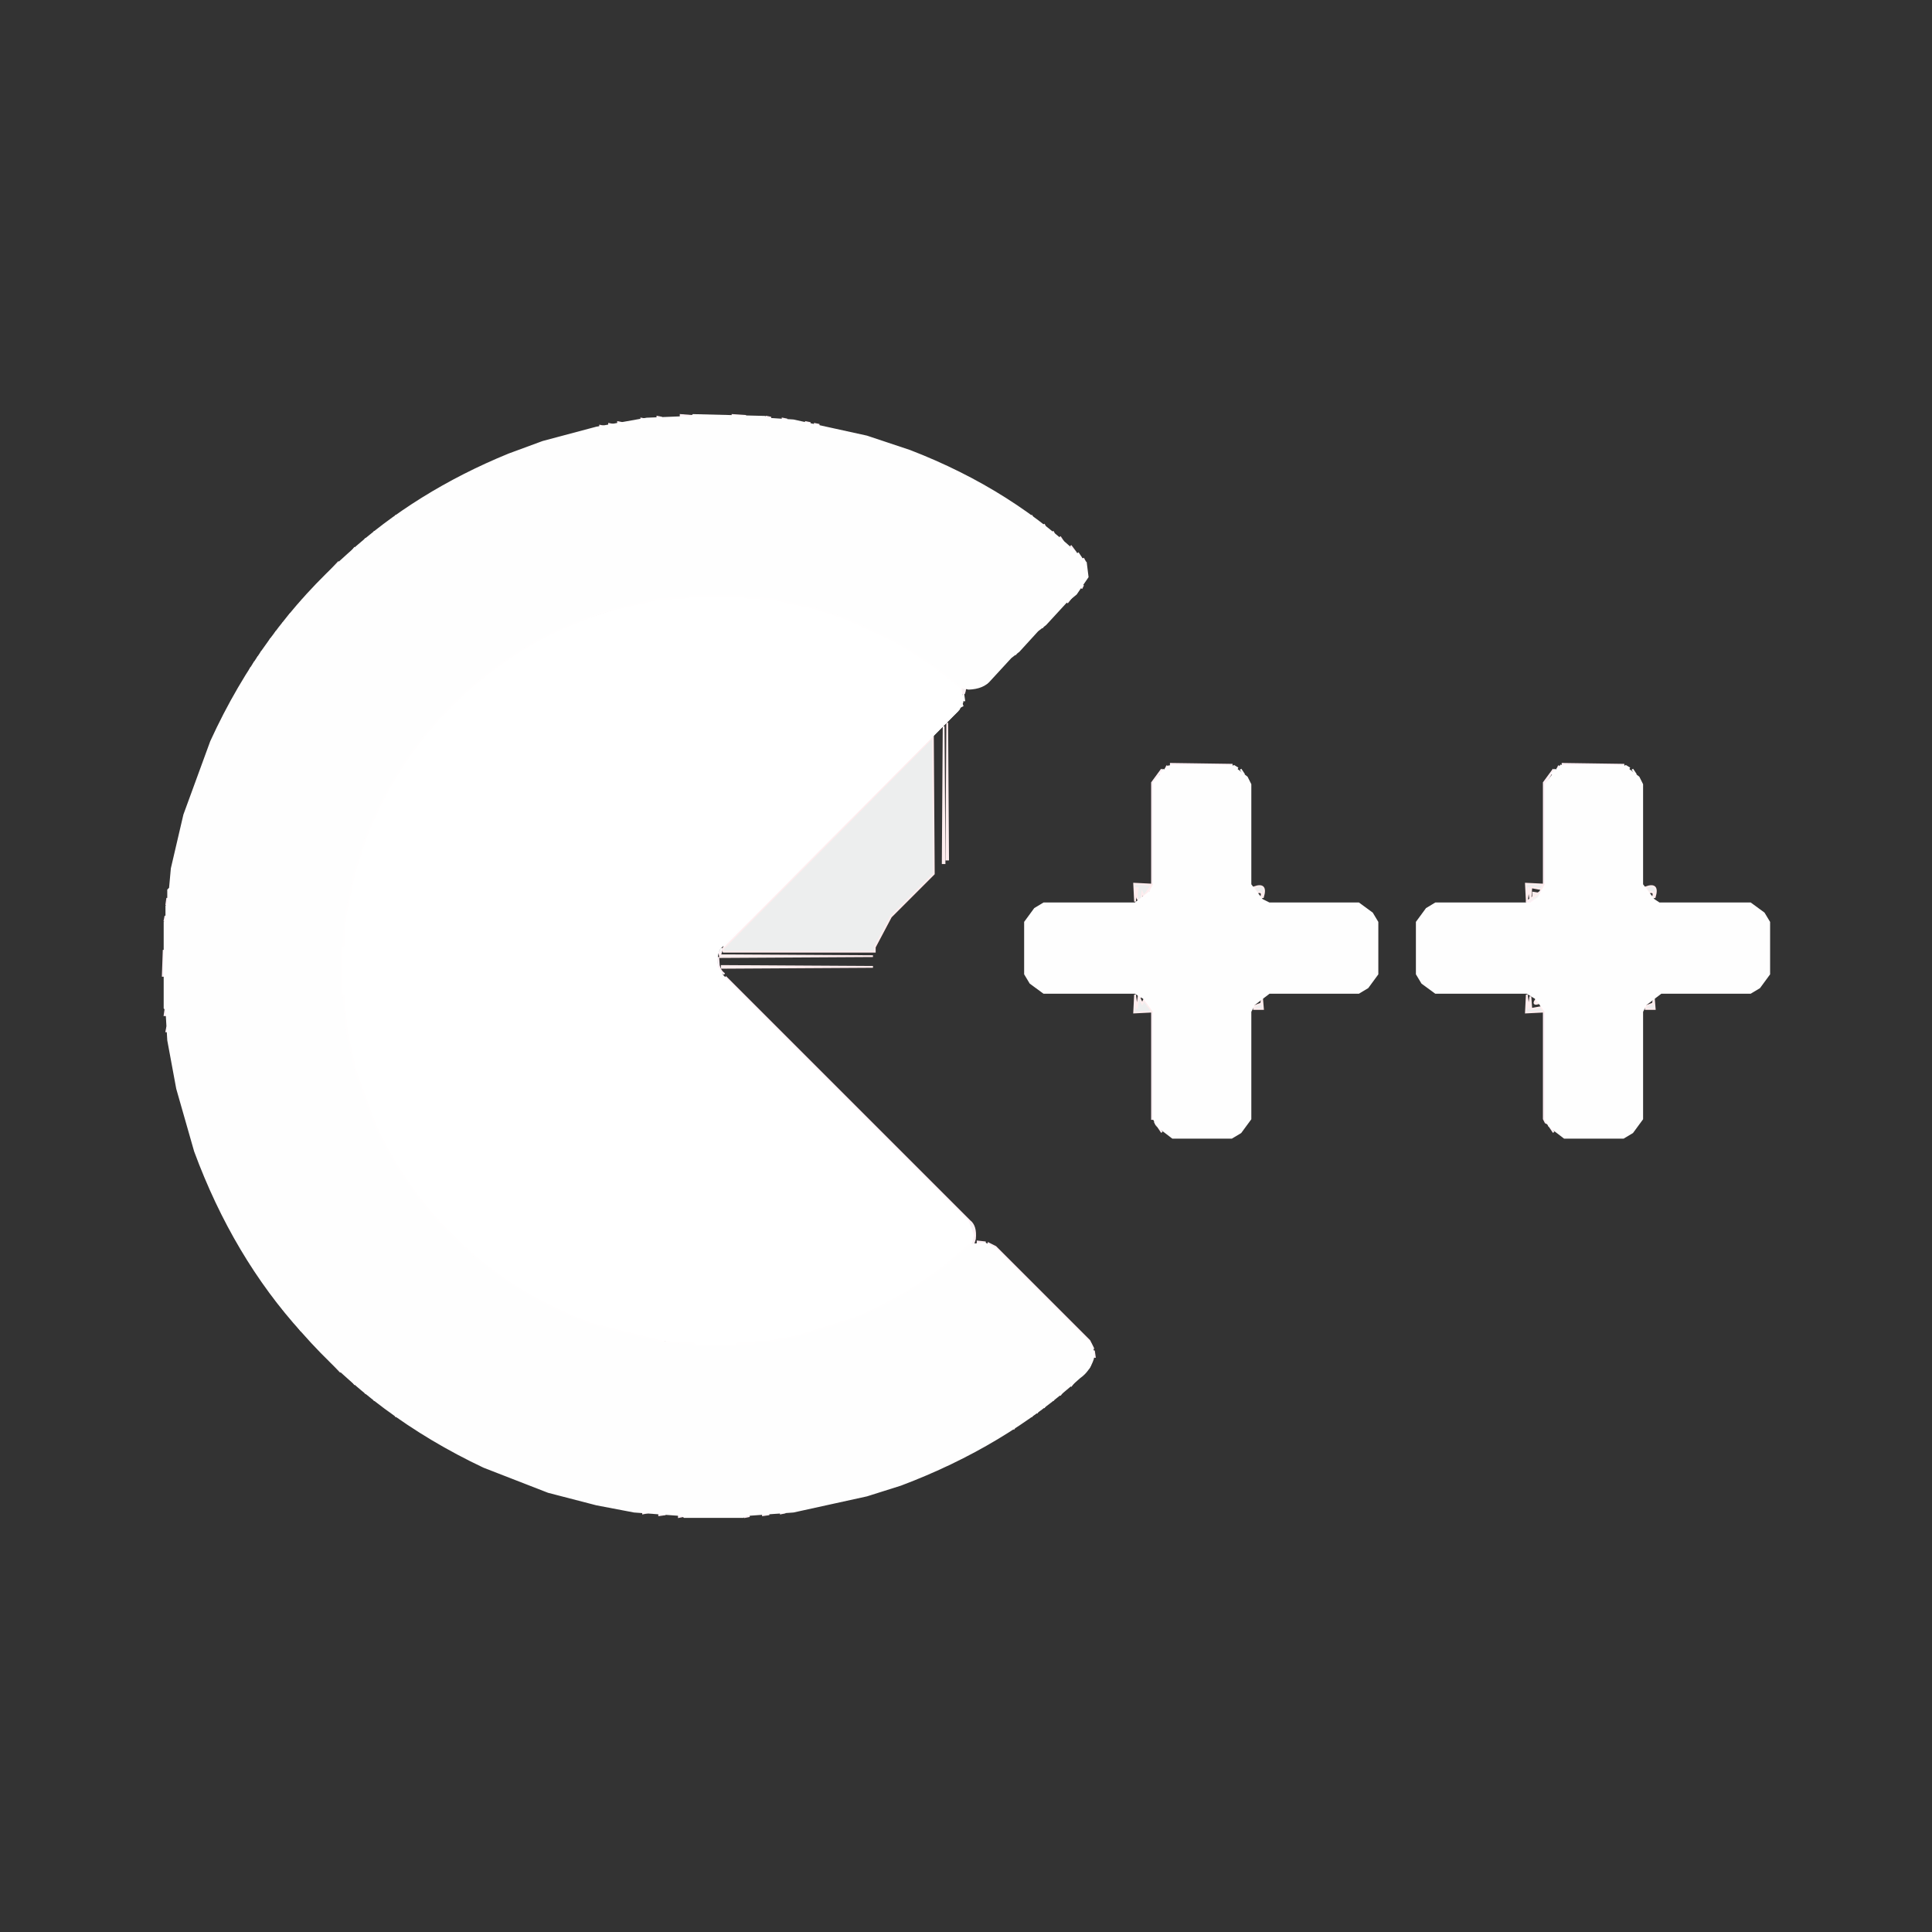 <?xml version="1.0" encoding="utf-8" standalone="no"?><svg xmlns:aapt="http://schemas.android.com/aapt" xmlns:android="http://schemas.android.com/apk/res/android" height="1080.0" width="1080.0" xmlns="http://www.w3.org/2000/svg">
    <rect width="100%" height="100%" fill="#333333" stroke="none"/>
    <g transform="translate(91.0, 232.0)">
        <path android:fillAlpha="0.6627451" android:strokeAlpha="0.6627451" d="M289.5 0L296 0.5L289.5 1L289.5 0Z" fill="#f0f5f4" fill-opacity="1.0" stroke="#fff0f5f4" stroke-width="1.0"/>
        <path android:fillAlpha="0.6627451" android:strokeAlpha="0.6627451" d="M318.5 0L326 0.5L318.5 1L318.5 0Z" fill="#f0f5f4" fill-opacity="1.0" stroke="#fff0f5f4" stroke-width="1.0"/>
        <path android:fillAlpha="0.6627451" android:strokeAlpha="0.6627451" d="M276.5 1L279 1.5L276.5 2L276.5 1Z" fill="#f0f5f4" fill-opacity="1.0" stroke="#fff0f5f4" stroke-width="1.0"/>
        <path android:fillAlpha="0.6627451" android:strokeAlpha="0.6627451" d="M337.5 1L340 1.5L337.5 2L337.5 1Z" fill="#f0f5f4" fill-opacity="1.0" stroke="#fff0f5f4" stroke-width="1.0"/>
        <path android:fillAlpha="0.6627451" android:strokeAlpha="0.6627451" d="M267.5 2L270 2.5L267.5 3L267.5 2Z" fill="#f0f5f4" fill-opacity="1.0" stroke="#fff0f5f4" stroke-width="1.0"/>
        <path android:fillAlpha="0.6627451" android:strokeAlpha="0.6627451" d="M346.5 2L349 2.5L346.5 3L346.5 2Z" fill="#f0f5f4" fill-opacity="1.0" stroke="#fff0f5f4" stroke-width="1.0"/>
        <path android:fillAlpha="0.6627451" android:strokeAlpha="0.6627451" d="M254.5 4L257 4.5L254.5 5L254.5 4Z" fill="#f0f5f4" fill-opacity="1.0" stroke="#fff0f5f4" stroke-width="1.0"/>
        <path android:fillAlpha="0.6627451" android:strokeAlpha="0.6627451" d="M359.5 4L362 4.5L359.5 5L359.5 4Z" fill="#f0f5f4" fill-opacity="1.0" stroke="#fff0f5f4" stroke-width="1.0"/>
        <path android:fillAlpha="0.6627451" android:strokeAlpha="0.6627451" d="M249.5 5L252 5.5L249.5 6L249.5 5Z" fill="#f0f5f4" fill-opacity="1.0" stroke="#fff0f5f4" stroke-width="1.0"/>
        <path android:fillAlpha="0.6627451" android:strokeAlpha="0.6627451" d="M364.5 5L367 5.5L364.5 6L364.5 5Z" fill="#f0f5f4" fill-opacity="1.0" stroke="#fff0f5f4" stroke-width="1.0"/>
        <path android:fillAlpha="0.6627451" android:strokeAlpha="0.6627451" d="M244.5 6L247 6.5L244.5 7L244.5 6Z" fill="#f0f5f4" fill-opacity="1.0" stroke="#fff0f5f4" stroke-width="1.0"/>
        <path android:fillAlpha="0.6627451" android:strokeAlpha="0.6627451" d="M130.5 56L129.5 58L130.5 56Z" fill="#f0f5f4" fill-opacity="1.0" stroke="#fff0f5f4" stroke-width="1.0"/>
        <path android:fillAlpha="0.6627451" android:strokeAlpha="0.6627451" d="M485.5 56L486.5 58L485.5 56Z" fill="#f0f5f4" fill-opacity="1.0" stroke="#fff0f5f4" stroke-width="1.0"/>
        <path android:fillAlpha="0.6627451" android:strokeAlpha="0.6627451" d="M492.5 61L493.5 63L492.5 61Z" fill="#f0f5f4" fill-opacity="1.0" stroke="#fff0f5f4" stroke-width="1.0"/>
        <path android:fillAlpha="0.6627451" android:strokeAlpha="0.6627451" d="M118.5 65L117.5 67L118.5 65Z" fill="#f0f5f4" fill-opacity="1.0" stroke="#fff0f5f4" stroke-width="1.0"/>
        <path android:fillAlpha="0.6627451" android:strokeAlpha="0.6627451" d="M497.5 65L498.5 67L497.5 65Z" fill="#f0f5f4" fill-opacity="1.0" stroke="#fff0f5f4" stroke-width="1.0"/>
        <path android:fillAlpha="0.6627451" android:strokeAlpha="0.6627451" d="M501.5 68L503.5 71L501.5 68Z" fill="#f0f5f4" fill-opacity="1.0" stroke="#fff0f5f4" stroke-width="1.0"/>
        <path android:fillAlpha="0.6627451" android:strokeAlpha="0.6627451" d="M113.5 69L112.5 71L113.5 69Z" fill="#f0f5f4" fill-opacity="1.0" stroke="#fff0f5f4" stroke-width="1.0"/>
        <path android:fillAlpha="0.6627451" android:strokeAlpha="0.6627451" d="M507.5 73L510.5 77L507.5 73Z" fill="#f0f5f4" fill-opacity="1.0" stroke="#fff0f5f4" stroke-width="1.0"/>
        <path android:fillAlpha="0.6627451" android:strokeAlpha="0.6627451" d="M107.5 74L104.5 78L107.5 74Z" fill="#f0f5f4" fill-opacity="1.0" stroke="#fff0f5f4" stroke-width="1.0"/>
        <path android:fillAlpha="0.6627451" android:strokeAlpha="0.6627451" d="M514.5 80L515.5 82L514.5 80Z" fill="#f0f5f4" fill-opacity="1.0" stroke="#fff0f5f4" stroke-width="1.0"/>
        <path android:fillAlpha="0.6627451" android:strokeAlpha="0.6627451" d="M98.5 82L82.5 99L98.5 82Z" fill="#f0f5f4" fill-opacity="1.0" stroke="#fff0f5f4" stroke-width="1.0"/>
        <path android:fillAlpha="0.6627451" android:strokeAlpha="0.6627451" d="M514.5 95L513.5 97L514.5 95Z" fill="#f0f5f4" fill-opacity="1.0" stroke="#fff0f5f4" stroke-width="1.0"/>
        <path android:fillAlpha="0.6627451" android:strokeAlpha="0.6627451" d="M509.5 100L505.5 105L509.5 100Z" fill="#f0f5f4" fill-opacity="1.0" stroke="#fff0f5f4" stroke-width="1.0"/>
        <path android:fillAlpha="0.6627451" android:strokeAlpha="0.6627451" d="M78.5 103L75.5 107L78.5 103Z" fill="#f0f5f4" fill-opacity="1.0" stroke="#fff0f5f4" stroke-width="1.0"/>
        <path android:fillAlpha="0.6627451" android:strokeAlpha="0.6627451" d="M71.5 111L69.5 114L71.5 111Z" fill="#f0f5f4" fill-opacity="1.0" stroke="#fff0f5f4" stroke-width="1.0"/>
        <path android:fillAlpha="0.6627451" android:strokeAlpha="0.6627451" d="M67.5 116L66.5 118L67.5 116Z" fill="#f0f5f4" fill-opacity="1.0" stroke="#fff0f5f4" stroke-width="1.0"/>
        <path android:fillAlpha="0.6627451" android:strokeAlpha="0.6627451" d="M492.5 117L491.5 119L492.5 117Z" fill="#f0f5f4" fill-opacity="1.0" stroke="#fff0f5f4" stroke-width="1.0"/>
        <path android:fillAlpha="0.6627451" android:strokeAlpha="0.6627451" d="M63.5 121L62.5 123L63.5 121Z" fill="#f0f5f4" fill-opacity="1.0" stroke="#fff0f5f4" stroke-width="1.0"/>
        <path android:fillAlpha="0.6627451" android:strokeAlpha="0.6627451" d="M60.5 125L59.5 127L60.5 125Z" fill="#f0f5f4" fill-opacity="1.0" stroke="#fff0f5f4" stroke-width="1.0"/>
        <path android:fillAlpha="0.6627451" android:strokeAlpha="0.6627451" d="M55.5 132L54.5 134L55.5 132Z" fill="#f0f5f4" fill-opacity="1.0" stroke="#fff0f5f4" stroke-width="1.0"/>
        <path android:fillAlpha="0.6627451" android:strokeAlpha="0.6627451" d="M477.5 132L476.5 134L477.5 132Z" fill="#f0f5f4" fill-opacity="1.0" stroke="#fff0f5f4" stroke-width="1.0"/>
        <path android:fillAlpha="0.6627451" android:strokeAlpha="0.6627451" d="M53.5 135L52.5 137L53.5 135Z" fill="#f0f5f4" fill-opacity="1.0" stroke="#fff0f5f4" stroke-width="1.0"/>
        <path android:fillAlpha="0.6627451" android:strokeAlpha="0.6627451" d="M51.5 138L50.5 140L51.5 138Z" fill="#f0f5f4" fill-opacity="1.0" stroke="#fff0f5f4" stroke-width="1.0"/>
        <path android:fillAlpha="0.6627451" android:strokeAlpha="0.6627451" d="M49.5 141L48.5 143L49.5 141Z" fill="#f0f5f4" fill-opacity="1.0" stroke="#fff0f5f4" stroke-width="1.0"/>
        <path android:fillAlpha="0.6627451" android:strokeAlpha="0.6627451" d="M461.5 148L460.5 150L461.5 148Z" fill="#f0f5f4" fill-opacity="1.0" stroke="#fff0f5f4" stroke-width="1.0"/>
        <path android:fillAlpha="0.6627451" android:strokeAlpha="0.6627451" d="M446.5 152Q449.5 151.1 448 155.5L447 155.5L446.5 152Z" fill="#f0f5f4" fill-opacity="1.0" stroke="#fff0f5f4" stroke-width="1.0"/>
        <path android:fillAlpha="0.6627451" android:strokeAlpha="0.6627451" d="M563.5 195L598 195.5L563.5 196L563.5 195Z" fill="#f0f5f4" fill-opacity="1.0" stroke="#fff0f5f4" stroke-width="1.0"/>
        <path android:fillAlpha="0.6627451" android:strokeAlpha="0.6627451" d="M782.5 195L817 195.5L782.5 196L782.5 195Z" fill="#f0f5f4" fill-opacity="1.0" stroke="#fff0f5f4" stroke-width="1.0"/>
        <path android:fillAlpha="0.6627451" android:strokeAlpha="0.6627451" d="M561.5 196L560.5 198L561.5 196Z" fill="#f0f5f4" fill-opacity="1.0" stroke="#fff0f5f4" stroke-width="1.0"/>
        <path android:fillAlpha="0.6627451" android:strokeAlpha="0.6627451" d="M780.5 196L779.5 198L780.5 196Z" fill="#f0f5f4" fill-opacity="1.0" stroke="#fff0f5f4" stroke-width="1.0"/>
        <path android:fillAlpha="0.6627451" android:strokeAlpha="0.6627451" d="M558.5 198L557 200.5L554 205.5L554 262.5L547.5 271L551 266.5L553 262.5L553 205.5L558.5 198Z" fill="#f0f5f4" fill-opacity="1.0" stroke="#fff0f5f4" stroke-width="1.0"/>
        <path android:fillAlpha="0.6627451" android:strokeAlpha="0.6627451" d="M777.5 198L776 200.5L773 205.5L773 262.5L769 270L762.5 273L762.5 272L770 266.5L772 262.5L772 205.5L777.5 198Z" fill="#f0f5f4" fill-opacity="1.0" stroke="#fff0f5f4" stroke-width="1.0"/>
        <path android:fillAlpha="0.6627451" android:strokeAlpha="0.6627451" d="M2.5 270L3 273.5L2 273.5L2.5 270Z" fill="#f0f5f4" fill-opacity="1.0" stroke="#fff0f5f4" stroke-width="1.0"/>
        <path android:fillAlpha="0.6627451" android:strokeAlpha="0.6627451" d="M1.5 280L2 282.5L1 282.5L1.5 280Z" fill="#f0f5f4" fill-opacity="1.0" stroke="#fff0f5f4" stroke-width="1.0"/>
        <path android:fillAlpha="0.6627451" android:strokeAlpha="0.6627451" d="M314.5 296L313.5 298L314.5 296Z" fill="#f0f5f4" fill-opacity="1.0" stroke="#fff0f5f4" stroke-width="1.0"/>
        <path android:fillAlpha="0.6627451" android:strokeAlpha="0.6627451" d="M0.5 299L1 313.5L0 313.5L0.5 299Z" fill="#f0f5f4" fill-opacity="1.0" stroke="#fff0f5f4" stroke-width="1.0"/>
        <path android:fillAlpha="0.6627451" android:strokeAlpha="0.6627451" d="M312.5 299L312 300.5L311.5 302L311 300.5L312.5 299Z" fill="#f0f5f4" fill-opacity="1.0" stroke="#fff0f5f4" stroke-width="1.0"/>
        <path android:fillAlpha="0.6627451" android:strokeAlpha="0.6627451" d="M310.5 303Q310.1 309.9 314 312.5L311 310.5L310.5 303Z" fill="#f0f5f4" fill-opacity="1.0" stroke="#fff0f5f4" stroke-width="1.0"/>
        <path android:fillAlpha="0.6627451" android:strokeAlpha="0.6627451" d="M314.5 314L451 450.5Q454.7 453.3 454 460.5L453 464L451 463.5Q453.8 461.8 453 456.5L450 450.5L314.5 314Z" fill="#f0f5f4" fill-opacity="1.0" stroke="#fff0f5f4" stroke-width="1.0"/>
        <path android:fillAlpha="0.6627451" android:strokeAlpha="0.6627451" d="M545.5 324L546.5 326L545.5 324Z" fill="#f0f5f4" fill-opacity="1.0" stroke="#fff0f5f4" stroke-width="1.0"/>
        <path android:fillAlpha="0.6627451" android:strokeAlpha="0.6627451" d="M548.5 326L554 333.5L554 393.5L553 393.5L553 333.5L548.5 326Z" fill="#f0f5f4" fill-opacity="1.0" stroke="#fff0f5f4" stroke-width="1.0"/>
        <path android:fillAlpha="0.6627451" android:strokeAlpha="0.6627451" d="M767.5 326L769.5 329L767.5 326Z" fill="#f0f5f4" fill-opacity="1.0" stroke="#fff0f5f4" stroke-width="1.0"/>
        <path android:fillAlpha="0.6627451" android:strokeAlpha="0.6627451" d="M770.5 330L773 333.5L773 393.5L775 396.5L773 395.5L772 393.5L772 333.5L770.5 330Z" fill="#f0f5f4" fill-opacity="1.0" stroke="#fff0f5f4" stroke-width="1.0"/>
        <path android:fillAlpha="0.6627451" android:strokeAlpha="0.6627451" d="M1.5 332L2 335.5L1 335.5L1.5 332Z" fill="#f0f5f4" fill-opacity="1.0" stroke="#fff0f5f4" stroke-width="1.0"/>
        <path android:fillAlpha="0.6627451" android:strokeAlpha="0.6627451" d="M2.5 342L3 344.5L2 344.5L2.5 342Z" fill="#f0f5f4" fill-opacity="1.0" stroke="#fff0f5f4" stroke-width="1.0"/>
        <path android:fillAlpha="0.6627451" android:strokeAlpha="0.6627451" d="M554.5 395L555.5 397L554.5 395Z" fill="#f0f5f4" fill-opacity="1.0" stroke="#fff0f5f4" stroke-width="1.0"/>
        <path android:fillAlpha="0.6627451" android:strokeAlpha="0.6627451" d="M556.5 398L558.5 401L556.5 398Z" fill="#f0f5f4" fill-opacity="1.0" stroke="#fff0f5f4" stroke-width="1.0"/>
        <path android:fillAlpha="0.6627451" android:strokeAlpha="0.6627451" d="M775.5 398L777.5 401L775.5 398Z" fill="#f0f5f4" fill-opacity="1.0" stroke="#fff0f5f4" stroke-width="1.0"/>
        <path android:fillAlpha="0.6627451" android:strokeAlpha="0.6627451" d="M455.5 462L460 462.5L455.5 463L455.5 462Z" fill="#f0f5f4" fill-opacity="1.0" stroke="#fff0f5f4" stroke-width="1.0"/>
        <path android:fillAlpha="0.6627451" android:strokeAlpha="0.6627451" d="M461.5 463L465.5 465L518 517.5L520 521.5L519 521.5L517 517.5L465.5 466Q460.8 465.2 461.5 463Z" fill="#f0f5f4" fill-opacity="1.0" stroke="#fff0f5f4" stroke-width="1.0"/>
        <path android:fillAlpha="0.6627451" android:strokeAlpha="0.6627451" d="M48.5 473L49.5 475L48.5 473Z" fill="#f0f5f4" fill-opacity="1.0" stroke="#fff0f5f4" stroke-width="1.0"/>
        <path android:fillAlpha="0.6627451" android:strokeAlpha="0.6627451" d="M50.5 476L51.5 478L50.5 476Z" fill="#f0f5f4" fill-opacity="1.0" stroke="#fff0f5f4" stroke-width="1.0"/>
        <path android:fillAlpha="0.6627451" android:strokeAlpha="0.6627451" d="M52.5 479L53.5 481L52.5 479Z" fill="#f0f5f4" fill-opacity="1.0" stroke="#fff0f5f4" stroke-width="1.0"/>
        <path android:fillAlpha="0.6627451" android:strokeAlpha="0.6627451" d="M59.5 489L60.5 491L59.5 489Z" fill="#f0f5f4" fill-opacity="1.0" stroke="#fff0f5f4" stroke-width="1.0"/>
        <path android:fillAlpha="0.6627451" android:strokeAlpha="0.6627451" d="M62.5 493L63.5 495L62.5 493Z" fill="#f0f5f4" fill-opacity="1.0" stroke="#fff0f5f4" stroke-width="1.0"/>
        <path android:fillAlpha="0.6627451" android:strokeAlpha="0.6627451" d="M66.5 498L67.5 500L66.5 498Z" fill="#f0f5f4" fill-opacity="1.0" stroke="#fff0f5f4" stroke-width="1.0"/>
        <path android:fillAlpha="0.6627451" android:strokeAlpha="0.6627451" d="M74.5 508L77.5 512L74.5 508Z" fill="#f0f5f4" fill-opacity="1.0" stroke="#fff0f5f4" stroke-width="1.0"/>
        <path android:fillAlpha="0.6627451" android:strokeAlpha="0.6627451" d="M82.5 517L99.5 535L82.5 517Z" fill="#f0f5f4" fill-opacity="1.0" stroke="#fff0f5f4" stroke-width="1.0"/>
        <path android:fillAlpha="0.6627451" android:strokeAlpha="0.6627451" d="M520.5 523L521 526.5L520 526.5L520.5 523Z" fill="#f0f5f4" fill-opacity="1.0" stroke="#fff0f5f4" stroke-width="1.0"/>
        <path android:fillAlpha="0.6627451" android:strokeAlpha="0.6627451" d="M518.5 531L517.5 533L518.5 531Z" fill="#f0f5f4" fill-opacity="1.0" stroke="#fff0f5f4" stroke-width="1.0"/>
        <path android:fillAlpha="0.6627451" android:strokeAlpha="0.6627451" d="M104.5 538L107.5 542L104.5 538Z" fill="#f0f5f4" fill-opacity="1.0" stroke="#fff0f5f4" stroke-width="1.0"/>
        <path android:fillAlpha="0.6627451" android:strokeAlpha="0.6627451" d="M510.5 539L507.5 543L510.5 539Z" fill="#f0f5f4" fill-opacity="1.0" stroke="#fff0f5f4" stroke-width="1.0"/>
        <path android:fillAlpha="0.6627451" android:strokeAlpha="0.6627451" d="M112.5 545L113.5 547L112.5 545Z" fill="#f0f5f4" fill-opacity="1.0" stroke="#fff0f5f4" stroke-width="1.0"/>
        <path android:fillAlpha="0.6627451" android:strokeAlpha="0.6627451" d="M503.5 545L501.5 548L503.5 545Z" fill="#f0f5f4" fill-opacity="1.0" stroke="#fff0f5f4" stroke-width="1.0"/>
        <path android:fillAlpha="0.6627451" android:strokeAlpha="0.6627451" d="M117.5 549L118.5 551L117.5 549Z" fill="#f0f5f4" fill-opacity="1.0" stroke="#fff0f5f4" stroke-width="1.0"/>
        <path android:fillAlpha="0.6627451" android:strokeAlpha="0.6627451" d="M498.5 549L497.5 551L498.5 549Z" fill="#f0f5f4" fill-opacity="1.0" stroke="#fff0f5f4" stroke-width="1.0"/>
        <path android:fillAlpha="0.6627451" android:strokeAlpha="0.6627451" d="M493.5 553L492.5 555L493.5 553Z" fill="#f0f5f4" fill-opacity="1.0" stroke="#fff0f5f4" stroke-width="1.0"/>
        <path android:fillAlpha="0.6627451" android:strokeAlpha="0.6627451" d="M489.5 556L488.5 558L489.5 556Z" fill="#f0f5f4" fill-opacity="1.0" stroke="#fff0f5f4" stroke-width="1.0"/>
        <path android:fillAlpha="0.6627451" android:strokeAlpha="0.6627451" d="M129.5 558L130.5 560L129.5 558Z" fill="#f0f5f4" fill-opacity="1.0" stroke="#fff0f5f4" stroke-width="1.0"/>
        <path android:fillAlpha="0.6627451" android:strokeAlpha="0.6627451" d="M486.5 558L485.5 560L486.5 558Z" fill="#f0f5f4" fill-opacity="1.0" stroke="#fff0f5f4" stroke-width="1.0"/>
        <path android:fillAlpha="0.6627451" android:strokeAlpha="0.6627451" d="M476.5 565L475.5 567L476.5 565Z" fill="#f0f5f4" fill-opacity="1.0" stroke="#fff0f5f4" stroke-width="1.0"/>
        <path android:fillAlpha="0.6627451" android:strokeAlpha="0.6627451" d="M268.5 613L271 613.5L268.5 614L268.5 613Z" fill="#f0f5f4" fill-opacity="1.0" stroke="#fff0f5f4" stroke-width="1.0"/>
        <path android:fillAlpha="0.6627451" android:strokeAlpha="0.6627451" d="M345.5 613L348 613.5L345.5 614L345.5 613Z" fill="#f0f5f4" fill-opacity="1.0" stroke="#fff0f5f4" stroke-width="1.0"/>
        <path android:fillAlpha="0.6627451" android:strokeAlpha="0.6627451" d="M277.5 614L281 614.5L277.5 615L277.5 614Z" fill="#f0f5f4" fill-opacity="1.0" stroke="#fff0f5f4" stroke-width="1.0"/>
        <path android:fillAlpha="0.6627451" android:strokeAlpha="0.6627451" d="M335.5 614L339 614.5L335.5 615L335.5 614Z" fill="#f0f5f4" fill-opacity="1.0" stroke="#fff0f5f4" stroke-width="1.0"/>
        <path android:fillAlpha="0.6627451" android:strokeAlpha="0.6627451" d="M288.5 615L291 615.5L288.5 616L288.5 615Z" fill="#f0f5f4" fill-opacity="1.0" stroke="#fff0f5f4" stroke-width="1.0"/>
        <path android:fillAlpha="0.6627451" android:strokeAlpha="0.6627451" d="M325.5 615L328 615.5L325.5 616L325.5 615Z" fill="#f0f5f4" fill-opacity="1.0" stroke="#fff0f5f4" stroke-width="1.0"/>
        <path android:fillAlpha="0.003921569" android:strokeAlpha="0.003921569" d="M438.5 172L439 248.5L438 248.5L438.5 172Z" fill="#edeeee" fill-opacity="1.0" stroke="#ffedeeee" stroke-width="1.0"/>
        <path android:fillAlpha="0.003921569" android:strokeAlpha="0.003921569" d="M436.5 174L437 250.5L436 250.5L436.5 174Z" fill="#edeeee" fill-opacity="1.0" stroke="#ffedeeee" stroke-width="1.0"/>
        <path android:fillAlpha="0.003921569" android:strokeAlpha="0.003921569" d="M430.5 180L431 256.5L407 280.5L398 297.5L398 300L313.5 300L313 298.5L430.5 180Z" fill="#edeeee" fill-opacity="1.0" stroke="#ffedeeee" stroke-width="1.0"/>
        <path android:fillAlpha="0.003921569" android:strokeAlpha="0.003921569" d="M543 262L553 262.5L548.5 269L547.5 267L547 271Q543.5 272.1 545 264.5L544 264.5L543.5 272L543 262Z" fill="#edeeee" fill-opacity="1.0" stroke="#ffedeeee" stroke-width="1.0"/>
        <path android:fillAlpha="0.003921569" android:strokeAlpha="0.003921569" d="M762 262L772 262.5L770.5 265L765 264L764.5 271L763.5 264L762.5 272L762 262Z" fill="#edeeee" fill-opacity="1.0" stroke="#ffedeeee" stroke-width="1.0"/>
        <path android:fillAlpha="0.003921569" android:strokeAlpha="0.003921569" d="M610 264Q617.5 261.3 615 269.5L614 269.5Q615.3 265.8 611.5 267L610 264Z" fill="#edeeee" fill-opacity="1.0" stroke="#ffedeeee" stroke-width="1.0"/>
        <path android:fillAlpha="0.003921569" android:strokeAlpha="0.003921569" d="M829 264Q836.5 261.3 834 269.5L833 269.5Q834.3 265.8 830.5 267L829 264Z" fill="#edeeee" fill-opacity="1.0" stroke="#ffedeeee" stroke-width="1.0"/>
        <path android:fillAlpha="0.003921569" android:strokeAlpha="0.003921569" d="M766 267L769 267.5L766 269.5L766 267Z" fill="#edeeee" fill-opacity="1.0" stroke="#ffedeeee" stroke-width="1.0"/>
        <path android:fillAlpha="0.003921569" android:strokeAlpha="0.003921569" d="M311.5 302L397 302.5L311.5 303L311.5 302Z" fill="#edeeee" fill-opacity="1.0" stroke="#ffedeeee" stroke-width="1.0"/>
        <path android:fillAlpha="0.003921569" android:strokeAlpha="0.003921569" d="M312.5 308L397 308.5L312.5 309L312.5 308Z" fill="#edeeee" fill-opacity="1.0" stroke="#ffedeeee" stroke-width="1.0"/>
        <path android:fillAlpha="0.003921569" android:strokeAlpha="0.003921569" d="M543.5 324L544.5 332L545.5 325L547.5 329L548.5 327L553 333.5L543 334L543.5 324Z" fill="#edeeee" fill-opacity="1.0" stroke="#ffedeeee" stroke-width="1.0"/>
        <path android:fillAlpha="0.003921569" android:strokeAlpha="0.003921569" d="M762.5 324L763.5 332L764.5 325L765 332L770.5 331L772 333.5L762 334L762.5 324Z" fill="#edeeee" fill-opacity="1.0" stroke="#ffedeeee" stroke-width="1.0"/>
        <path android:fillAlpha="0.003921569" android:strokeAlpha="0.003921569" d="M614.5 326L615 332L610 332L610 330.5L614 329L614.5 326Z" fill="#edeeee" fill-opacity="1.0" stroke="#ffedeeee" stroke-width="1.0"/>
        <path android:fillAlpha="0.003921569" android:strokeAlpha="0.003921569" d="M833.5 326L834 332L829 332L829 330.5L833 329L833.5 326Z" fill="#edeeee" fill-opacity="1.0" stroke="#ffedeeee" stroke-width="1.0"/>
        <path android:fillAlpha="0.003921569" android:strokeAlpha="0.003921569" d="M767.5 327L768.5 329Q765.7 329.7 767.5 327Z" fill="#edeeee" fill-opacity="1.0" stroke="#ffedeeee" stroke-width="1.0"/>
        <path android:fillAlpha="0.7490196" android:strokeAlpha="0.7490196" d="M511.5 77L513.5 80L511.5 77Z" fill="#feffff" fill-opacity="1.0" stroke="#fffeffff" stroke-width="1.0"/>
        <path android:fillAlpha="0.7490196" android:strokeAlpha="0.7490196" d="M447.5 156L448 159.5L447 159.5L447.5 156Z" fill="#feffff" fill-opacity="1.0" stroke="#fffeffff" stroke-width="1.0"/>
        <path android:fillAlpha="0.7490196" android:strokeAlpha="0.7490196" d="M446.5 161L447 162.5L445 163.5L446.5 161Z" fill="#feffff" fill-opacity="1.0" stroke="#fffeffff" stroke-width="1.0"/>
        <path android:fillAlpha="0.7490196" android:strokeAlpha="0.7490196" d="M444.5 165L313.5 297L444.5 165Z" fill="#feffff" fill-opacity="1.0" stroke="#fffeffff" stroke-width="1.0"/>
        <path android:fillAlpha="0.7490196" android:strokeAlpha="0.7490196" d="M562.5 196L561.5 198L562.5 196Z" fill="#feffff" fill-opacity="1.0" stroke="#fffeffff" stroke-width="1.0"/>
        <path android:fillAlpha="0.7490196" android:strokeAlpha="0.7490196" d="M598.5 196L601 197.5L599.5 197L598.5 196Z" fill="#feffff" fill-opacity="1.0" stroke="#fffeffff" stroke-width="1.0"/>
        <path android:fillAlpha="0.7490196" android:strokeAlpha="0.7490196" d="M781.5 196L783 196.5L780.5 198L781.5 196Z" fill="#feffff" fill-opacity="1.0" stroke="#fffeffff" stroke-width="1.0"/>
        <path android:fillAlpha="0.7490196" android:strokeAlpha="0.7490196" d="M817.5 196L820 197.5L818.5 197L817.5 196Z" fill="#feffff" fill-opacity="1.0" stroke="#fffeffff" stroke-width="1.0"/>
        <path android:fillAlpha="0.7490196" android:strokeAlpha="0.7490196" d="M559.5 198L557.5 201L559.5 198Z" fill="#feffff" fill-opacity="1.0" stroke="#fffeffff" stroke-width="1.0"/>
        <path android:fillAlpha="0.7490196" android:strokeAlpha="0.7490196" d="M602.5 198L604.5 201L602.5 198Z" fill="#feffff" fill-opacity="1.0" stroke="#fffeffff" stroke-width="1.0"/>
        <path android:fillAlpha="0.7490196" android:strokeAlpha="0.7490196" d="M778.5 198L776.5 201L778.5 198Z" fill="#feffff" fill-opacity="1.0" stroke="#fffeffff" stroke-width="1.0"/>
        <path android:fillAlpha="0.7490196" android:strokeAlpha="0.7490196" d="M821.5 198L823.5 201L821.5 198Z" fill="#feffff" fill-opacity="1.0" stroke="#fffeffff" stroke-width="1.0"/>
        <path android:fillAlpha="0.7490196" android:strokeAlpha="0.7490196" d="M312.5 298L311.5 300L312.5 298Z" fill="#feffff" fill-opacity="1.0" stroke="#fffeffff" stroke-width="1.0"/>
        <path android:fillAlpha="0.7490196" android:strokeAlpha="0.7490196" d="M294.5 101L324.5 101L325.5 102L341.5 103L364.5 108L382.5 114Q419 128.5 446 152.5L447 160.5L445 164.5L313 296.5Q308.7 299.7 310 308.5L313 313.5L450 450.5L453 458.5L452 462.5L448.5 466Q419.3 492.8 378.5 508L362.5 513L338.5 518L321.5 519L320.5 520L297.5 520L296.5 519L287.5 519L286.5 518L268.5 516L245.5 510L224.5 502Q183.6 482.9 155 451.5Q127.5 422 112 380.5L105 355.5L102 339.5L101 324.5L100 323.5L100 297.5L101 296.5L101 288.5L102 287.5L102 280.5L105 264.5Q109.9 243.4 118 225.5Q137.8 182.3 171.5 153Q195.9 130.9 228.5 117L261.5 106L276.5 103L293.5 102L294.5 101Z" fill="#ffffff" fill-opacity="1.0" stroke="#ffffffff" stroke-width="1.0"/>
        <path android:fillAlpha="0.9960784" android:strokeAlpha="0.9960784" d="M296.5 0L336.5 1L337.5 2L352.5 3L393.5 12L417.5 20Q475.6 42.4 516 82.5L517 90.5L510.5 100L505 104.5L493.5 117L489 120.5L478.5 132L474 135.5L462.5 148Q458.7 152.7 450.5 153L445.5 152Q428.6 137.4 408.5 126L382.5 114L364.5 108L341.5 103L325.5 102L324.5 101L294.5 101L293.5 102L276.5 103L250.5 109Q228.4 115.9 209.5 126Q176.3 144.8 152 172.5Q127.5 200 113 237.5L107 256.5L102 280.5L101 296.5L100 297.5L100 323.5L101 324.5L103 345.5L108 367.5L119 397.5Q137.8 437.2 168.5 465Q198 492.5 239.5 508L279.5 518L296.5 519L297.5 520L320.5 520L321.5 519L330.5 519L331.5 518L338.5 518L354.5 515L386.5 505Q423.6 489.6 450.5 464L459.5 463L465.5 466L517 517.5Q520.7 520.3 520 527.5Q517.8 534.3 512.5 538Q470.6 576.1 412.5 598L393.5 604L352.5 613L325.5 615L324.5 616L291.5 616L290.5 615L263.5 613L242.5 609L215.5 602L179.5 588Q119.4 559.6 78 512.5Q39.7 470.3 18 411.5L8 376.5L3 349.5L2 332.5L1 331.5L1 283.5L2 282.5L2 274.5L3 273.5L3 265.5L4 264.5L5 253.5L12 223.5L27 182.5Q55.4 120.4 103.5 78Q141.7 43.2 193.5 22L212.5 15L242.5 7L270.5 2L295.5 1L296.5 0Z" fill="#fefefe" fill-opacity="1.0" stroke="#fffefefe" stroke-width="1.0"/>
        <path android:fillAlpha="0.9960784" android:strokeAlpha="0.9960784" d="M563.5 196L597.5 196L606 202.5L608 206.5L608 262.5L614.5 271L618.5 273L668.5 273L676 278.5L679 283.5L679 312.5L673.5 320L668.5 323L618.5 323L610 329.5L608 333.5L608 393.5L602.5 401L597.5 404L564.5 404L556 397.5L554 393.5L554 333.5L548.5 326L543.5 323L492.5 323L485 317.5L482 312.5L482 283.5L487.5 276L492.5 273L543.5 273L552 266.5L554 262.5L554 205.5L560.5 198L563.5 196Z" fill="#fefefe" fill-opacity="1.0" stroke="#fffefefe" stroke-width="1.0"/>
        <path android:fillAlpha="0.9960784" android:strokeAlpha="0.9960784" d="M783.5 196L816.5 196L825 202.5L827 206.5L827 262.5L833.5 271L836.5 273L887.5 273L895 278.5L898 283.5L898 312.5L892.5 320L887.5 323L837.5 323L829 329.5L827 333.5L827 393.5L821.5 401L816.5 404L783.5 404L775 397.5L773 393.5L773 333.5L767.5 326L762.5 323L711.5 323L704 317.5L701 312.5L701 283.5L706.5 276L711.5 273L764.5 273L769 270L773 262.5L773 206.5L779.5 198L783.5 196Z" fill="#fefefe" fill-opacity="1.0" stroke="#fffefefe" stroke-width="1.0"/>
    </g>
</svg>